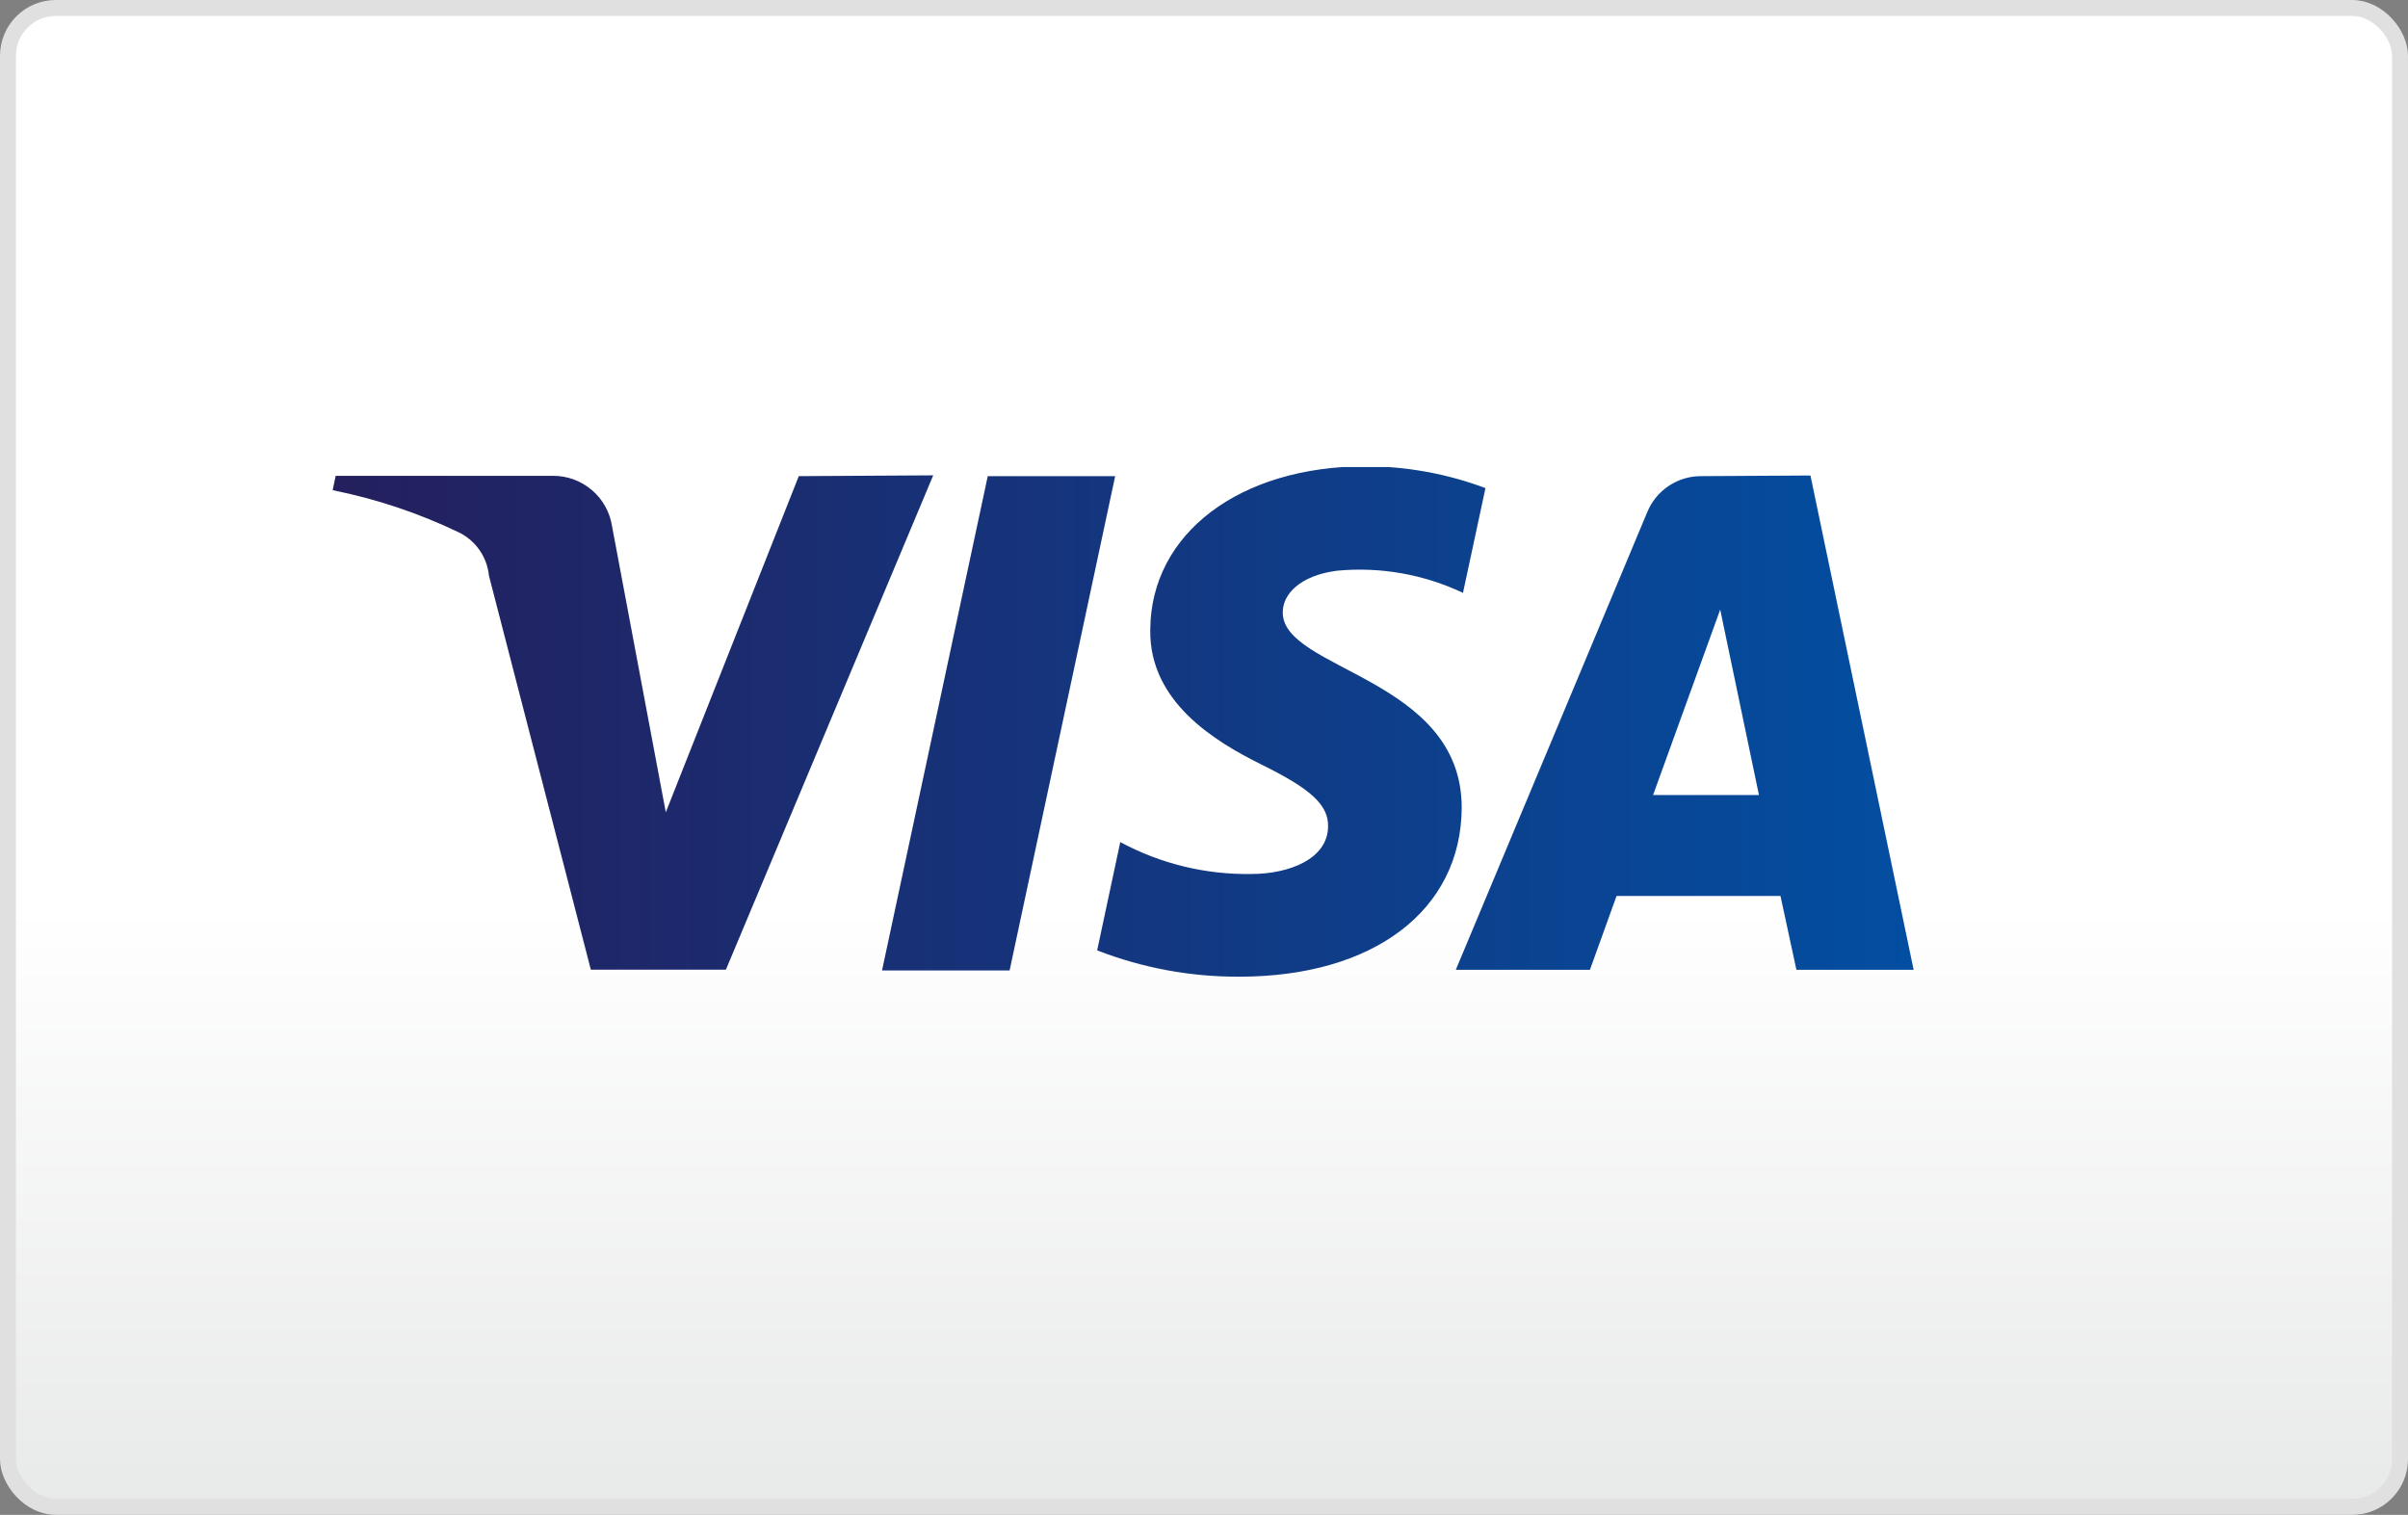 <svg xmlns="http://www.w3.org/2000/svg" xmlns:xlink="http://www.w3.org/1999/xlink" width="151" height="95" viewBox="0 0 151 95"><rect x="0" y="0" width="151" height="95" fill="#808080" stroke="none"/><defs><linearGradient id="linear-gradient" x1="75.5" y1="0.5" x2="75.5" y2="94.5" gradientUnits="userSpaceOnUse"><stop offset="0.6" stop-color="#fff"/><stop offset="1" stop-color="#e8e9e9"/></linearGradient><clipPath id="clip-path"><path d="M50.09,29.86,41.75,50.94,38.38,33a3.73,3.73,0,0,0-3.69-3.16H21.05l-.19.9a33.5,33.5,0,0,1,7.9,2.64,3.39,3.39,0,0,1,1.9,2.72l6.39,24.71h8.47l13-31Zm11.85,0-6.63,31h8l6.62-31Zm45.93,8.37,2.43,11.63h-6.64Zm-1.17-8.37a3.64,3.64,0,0,0-3.41,2.27l-12,28.69h8.41l1.67-4.63h10.28l1,4.63H120l-6.47-31ZM72.13,39.53c-.05,4.46,4,6.95,7,8.43s4.17,2.49,4.15,3.85c0,2.08-2.49,3-4.8,3a16.76,16.76,0,0,1-8.23-2l-1.45,6.79a24.28,24.28,0,0,0,8.91,1.65c8.42,0,13.92-4.16,13.95-10.6,0-8.17-11.3-8.62-11.22-12.27,0-1.11,1.08-2.29,3.4-2.59a15.13,15.13,0,0,1,7.9,1.39l1.41-6.57a21.53,21.53,0,0,0-7.49-1.37c-7.92,0-13.49,4.21-13.53,10.24" style="fill:none"/></clipPath><linearGradient id="linear-gradient-2" x1="-58.92" y1="571.25" x2="-58.14" y2="571.25" gradientTransform="matrix(126.55, 0, 0, -126.55, 7477.43, 72334.15)" gradientUnits="userSpaceOnUse"><stop offset="0" stop-color="#241f5d"/><stop offset="1" stop-color="#034ea1"/></linearGradient></defs><title>cc-visa</title><g id="Layer_2" data-name="Layer 2"><g id="Visa"><rect x="0.5" y="0.5" width="150" height="94" rx="3" ry="3" style="stroke:#e0e0e0;stroke-miterlimit:10;fill:url(#linear-gradient)"/><g style="clip-path:url(#clip-path)"><rect id="_Path_" data-name="&lt;Path&gt;" x="20.87" y="29.29" width="99.13" height="32.02" style="fill:url(#linear-gradient-2)"/></g></g></g></svg>